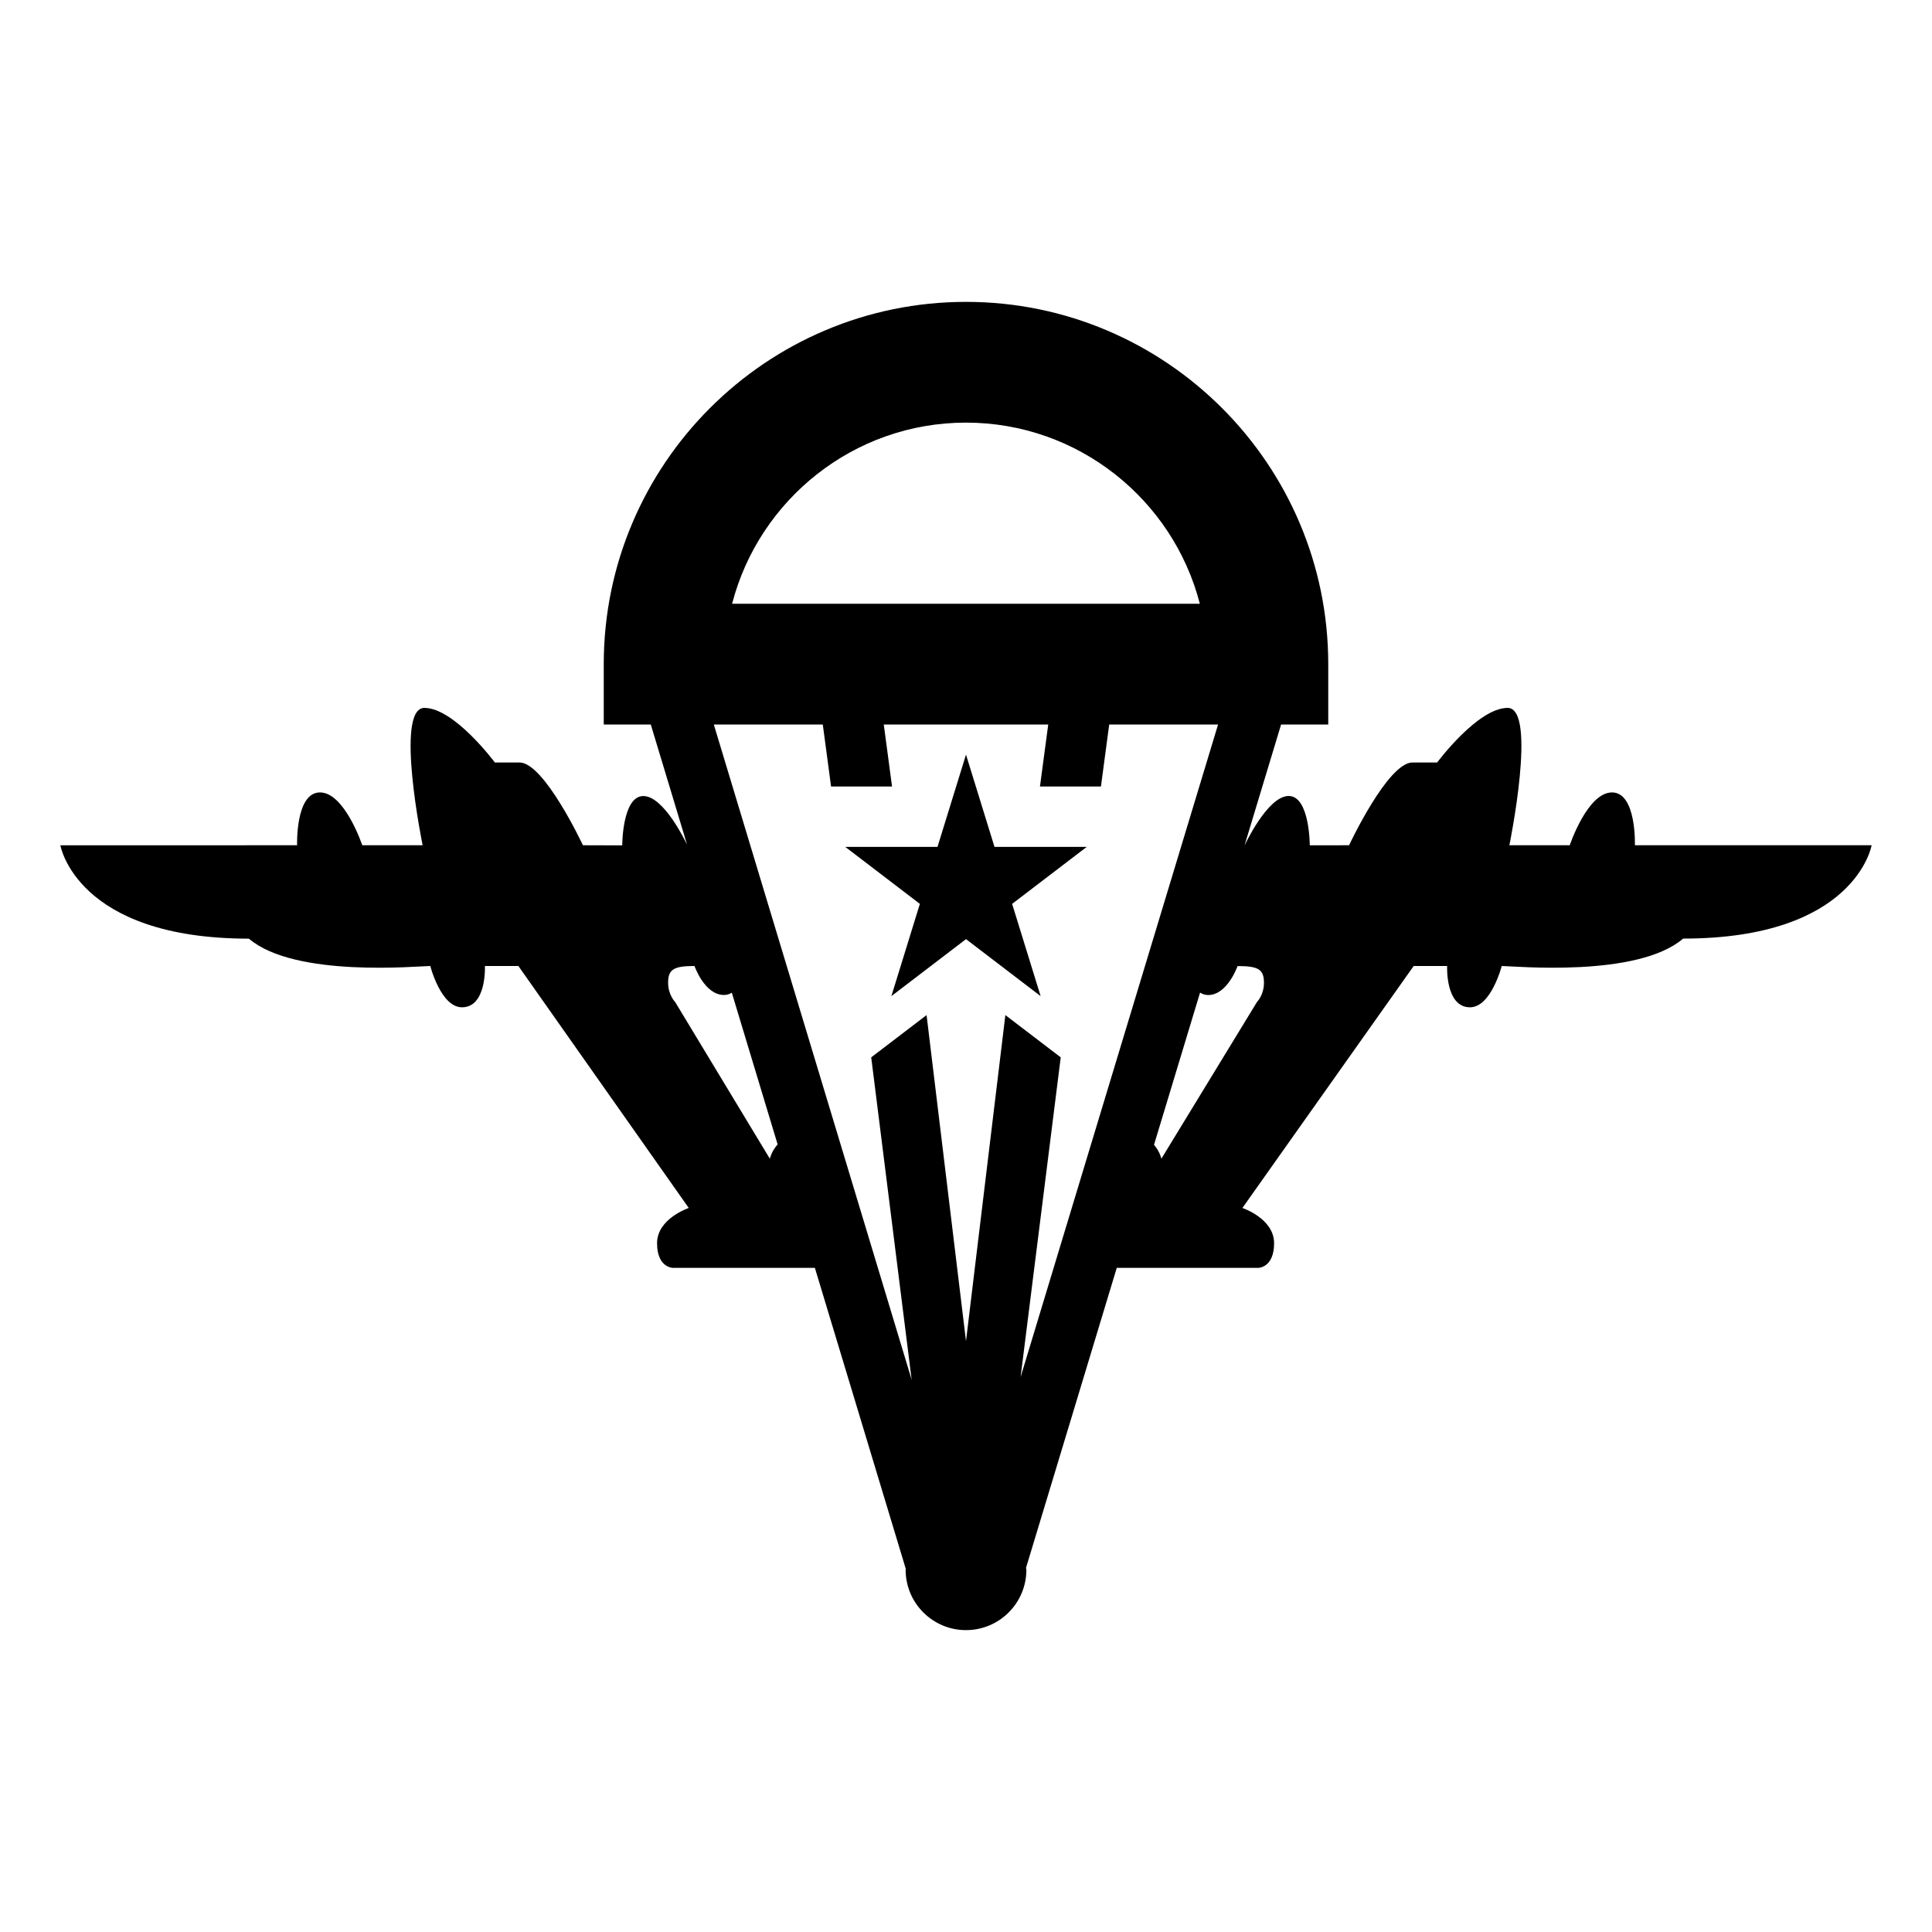 <?xml version="1.0" encoding="iso-8859-1"?>
<!-- Generator: Adobe Illustrator 19.1.1, SVG Export Plug-In . SVG Version: 6.00 Build 0)  -->
<svg version="1.1"  xmlns="http://www.w3.org/2000/svg" xmlns:xlink="http://www.w3.org/1999/xlink" x="0px" y="0px"
	 viewBox="-8 10 32 32" style="enable-background:new -8 10 32 32;" xml:space="preserve">
<g>
	<polygon points="8,22.499 7.528,24.027 6,24.027 7.236,24.971 6.764,26.499 8,25.555 9.236,26.499 8.764,24.971 10,24.027 
		8.472,24.027 	"/>
	<path d="M19.079,24c0,0,0.029-0.875-0.379-0.875C18.292,23.125,18,24,18,24h-1c0,0,0.467-2.275-0.029-2.275
		c-0.496,0-1.167,0.904-1.167,0.904s0,0-0.409,0S14.345,24,14.345,24l-0.651,0.001c0,0,0-0.817-0.35-0.817
		c-0.35,0-0.729,0.817-0.729,0.817h-0.001L13.219,22H14v-1c0-3.309-2.691-6-6-6s-6,2.691-6,6v1h0.779l0.601,1.99
		c-0.029-0.06-0.388-0.805-0.724-0.805c-0.35,0-0.35,0.817-0.35,0.817L1.655,24c0,0-0.641-1.371-1.05-1.371s-0.409,0-0.409,0
		s-0.671-0.904-1.167-0.904C-1.467,21.725-1,24-1,24h-1c0,0-0.292-0.875-0.7-0.875C-3.109,23.125-3.079,24-3.079,24L-7,24.001
		c0,0,0.263,1.546,3.122,1.546C-3.115,26.199-1.071,26-0.873,26c0,0,0.175,0.684,0.525,0.684c0.411,0,0.38-0.684,0.38-0.684h0.554
		l2.822,4.008c0,0-0.525,0.175-0.525,0.583S3.146,31,3.146,31h2.351l1.506,4.987C7.003,35.991,7,35.995,7,36c0,0.552,0.448,1,1,1
		s1-0.448,1-1c0-0.011-0.006-0.02-0.006-0.031L10.497,31h2.343c0,0,0.263,0,0.263-0.409s-0.525-0.583-0.525-0.583L15.415,26h0.554
		c0,0-0.032,0.684,0.379,0.684c0.35,0,0.525-0.684,0.525-0.684c0.199,0,2.243,0.199,3.005-0.454C22.737,25.546,23,24,23,24H19.079z
		 M8,17c1.86,0,3.429,1.277,3.873,3H4.126C4.572,18.277,6.14,17,8,17z M4.751,29.192l-1.568-2.595c0,0-0.117-0.116-0.117-0.321
		C3.066,26.055,3.161,26,3.503,26c0,0,0.167,0.48,0.488,0.48c0.052,0,0.093-0.015,0.13-0.038l0.759,2.513
		C4.778,29.068,4.751,29.192,4.751,29.192z M8.904,32.81l0.665-5.297l-0.917-0.7L8,32.213l-0.653-5.4l-0.917,0.7l0.67,5.34L3.823,22
		h1.805l0.137,1.027H6h0.775L6.638,22h2.724l-0.137,1.027H10h0.235L10.372,22h1.803L8.904,32.81z M12.819,26.597l-1.583,2.595
		c0,0-0.025-0.12-0.122-0.23l0.763-2.522c0.037,0.024,0.08,0.041,0.133,0.041c0.321,0,0.488-0.48,0.488-0.48
		c0.343,0,0.437,0.054,0.437,0.276C12.936,26.48,12.819,26.597,12.819,26.597z"/>
</g>
</svg>
